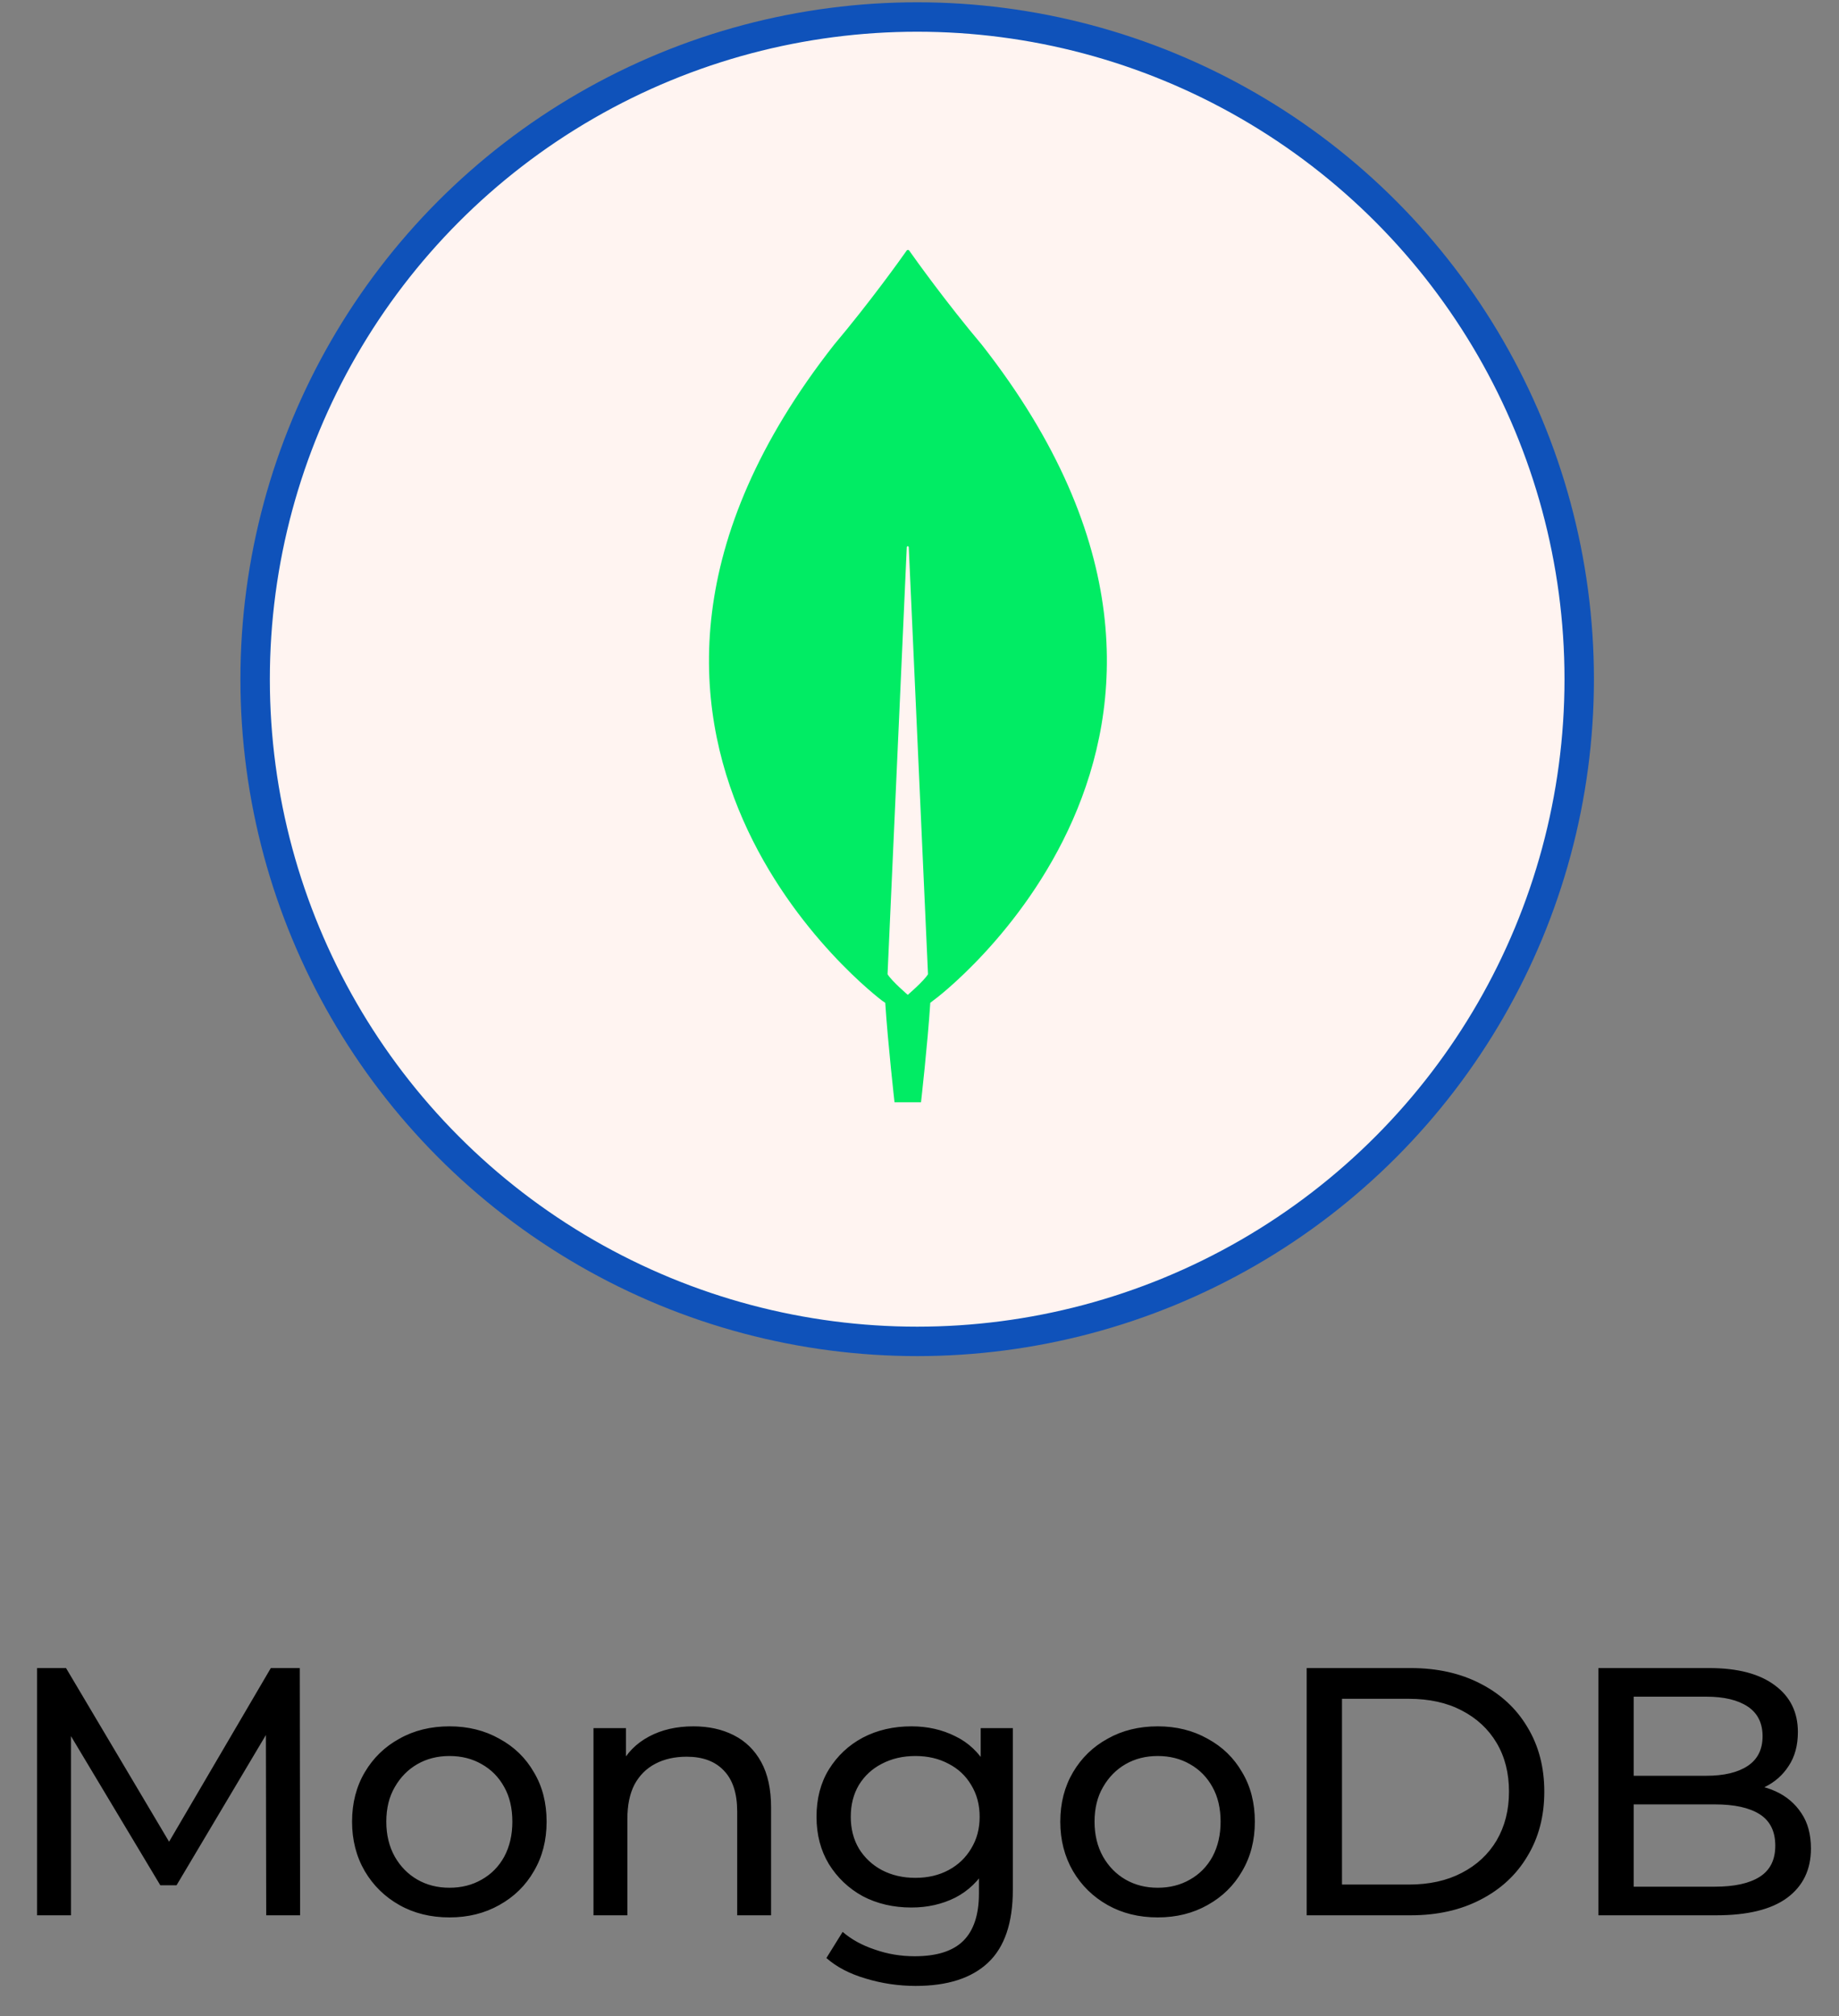 <svg width="125" height="137" viewBox="0 0 125 137" fill="none" xmlns="http://www.w3.org/2000/svg">
<rect x="0" y="0" width="125" height="137" fill="#808080" stroke="none"/>
<circle cx="62.342" cy="46.156" r="45" fill="#FFF4F1" stroke="#0F52BA" stroke-width="2"/>
<path d="M66.745 23.44C64.314 20.556 62.221 17.627 61.793 17.018C61.783 17.008 61.77 16.999 61.757 16.993C61.743 16.987 61.729 16.984 61.714 16.984C61.699 16.984 61.685 16.987 61.671 16.993C61.658 16.999 61.645 17.008 61.635 17.018C61.208 17.627 59.114 20.556 56.683 23.44C35.817 50.052 59.97 68.011 59.97 68.011L60.172 68.147C60.352 70.918 60.802 74.907 60.802 74.907H62.603C62.603 74.907 63.053 70.941 63.233 68.147L63.436 67.989C63.459 68.012 87.611 50.052 66.745 23.44V23.44ZM61.703 67.606C61.703 67.606 60.622 66.682 60.33 66.209V66.164L61.635 37.186C61.635 37.096 61.77 37.096 61.77 37.186L63.076 66.164V66.209C62.783 66.682 61.703 67.606 61.703 67.606V67.606Z" fill="#01EC64"/>
<path d="M2.52 130.156V113.356H4.488L12.024 126.052H10.968L18.408 113.356H20.376L20.4 130.156H18.096L18.072 116.98H18.624L12 128.116H10.896L4.224 116.98H4.824V130.156H2.52ZM30.554 130.3C29.274 130.3 28.138 130.02 27.146 129.46C26.154 128.9 25.37 128.132 24.794 127.156C24.218 126.164 23.93 125.044 23.93 123.796C23.93 122.532 24.218 121.412 24.794 120.436C25.37 119.46 26.154 118.7 27.146 118.156C28.138 117.596 29.274 117.316 30.554 117.316C31.818 117.316 32.946 117.596 33.938 118.156C34.946 118.7 35.73 119.46 36.29 120.436C36.866 121.396 37.154 122.516 37.154 123.796C37.154 125.06 36.866 126.18 36.29 127.156C35.73 128.132 34.946 128.9 33.938 129.46C32.946 130.02 31.818 130.3 30.554 130.3ZM30.554 128.284C31.37 128.284 32.098 128.1 32.738 127.732C33.394 127.364 33.906 126.844 34.274 126.172C34.642 125.484 34.826 124.692 34.826 123.796C34.826 122.884 34.642 122.1 34.274 121.444C33.906 120.772 33.394 120.252 32.738 119.884C32.098 119.516 31.37 119.332 30.554 119.332C29.738 119.332 29.01 119.516 28.37 119.884C27.73 120.252 27.218 120.772 26.834 121.444C26.45 122.1 26.258 122.884 26.258 123.796C26.258 124.692 26.45 125.484 26.834 126.172C27.218 126.844 27.73 127.364 28.37 127.732C29.01 128.1 29.738 128.284 30.554 128.284ZM47.132 117.316C48.172 117.316 49.084 117.516 49.868 117.916C50.668 118.316 51.292 118.924 51.74 119.74C52.188 120.556 52.412 121.588 52.412 122.836V130.156H50.108V123.1C50.108 121.868 49.804 120.94 49.196 120.316C48.604 119.692 47.764 119.38 46.676 119.38C45.86 119.38 45.148 119.54 44.54 119.86C43.932 120.18 43.46 120.652 43.124 121.276C42.804 121.9 42.644 122.676 42.644 123.604V130.156H40.34V117.436H42.548V120.868L42.188 119.956C42.604 119.124 43.244 118.476 44.108 118.012C44.972 117.548 45.98 117.316 47.132 117.316ZM62.244 134.956C61.076 134.956 59.94 134.788 58.836 134.452C57.748 134.132 56.86 133.668 56.172 133.06L57.276 131.284C57.868 131.796 58.596 132.196 59.46 132.484C60.324 132.788 61.228 132.94 62.172 132.94C63.676 132.94 64.78 132.588 65.484 131.884C66.188 131.18 66.54 130.108 66.54 128.668V125.98L66.78 123.46L66.66 120.916V117.436H68.844V128.428C68.844 130.668 68.284 132.316 67.164 133.372C66.044 134.428 64.404 134.956 62.244 134.956ZM61.956 129.628C60.724 129.628 59.62 129.372 58.644 128.86C57.684 128.332 56.916 127.604 56.34 126.676C55.78 125.748 55.5 124.676 55.5 123.46C55.5 122.228 55.78 121.156 56.34 120.244C56.916 119.316 57.684 118.596 58.644 118.084C59.62 117.572 60.724 117.316 61.956 117.316C63.044 117.316 64.036 117.54 64.932 117.988C65.828 118.42 66.54 119.092 67.068 120.004C67.612 120.916 67.884 122.068 67.884 123.46C67.884 124.836 67.612 125.98 67.068 126.892C66.54 127.804 65.828 128.492 64.932 128.956C64.036 129.404 63.044 129.628 61.956 129.628ZM62.22 127.612C63.068 127.612 63.82 127.436 64.476 127.084C65.132 126.732 65.644 126.244 66.012 125.62C66.396 124.996 66.588 124.276 66.588 123.46C66.588 122.644 66.396 121.924 66.012 121.3C65.644 120.676 65.132 120.196 64.476 119.86C63.82 119.508 63.068 119.332 62.22 119.332C61.372 119.332 60.612 119.508 59.94 119.86C59.284 120.196 58.764 120.676 58.38 121.3C58.012 121.924 57.828 122.644 57.828 123.46C57.828 124.276 58.012 124.996 58.38 125.62C58.764 126.244 59.284 126.732 59.94 127.084C60.612 127.436 61.372 127.612 62.22 127.612ZM78.695 130.3C77.415 130.3 76.278 130.02 75.287 129.46C74.294 128.9 73.51 128.132 72.934 127.156C72.359 126.164 72.07 125.044 72.07 123.796C72.07 122.532 72.359 121.412 72.934 120.436C73.51 119.46 74.294 118.7 75.287 118.156C76.278 117.596 77.415 117.316 78.695 117.316C79.959 117.316 81.087 117.596 82.079 118.156C83.087 118.7 83.871 119.46 84.43 120.436C85.007 121.396 85.294 122.516 85.294 123.796C85.294 125.06 85.007 126.18 84.43 127.156C83.871 128.132 83.087 128.9 82.079 129.46C81.087 130.02 79.959 130.3 78.695 130.3ZM78.695 128.284C79.51 128.284 80.239 128.1 80.879 127.732C81.534 127.364 82.046 126.844 82.415 126.172C82.782 125.484 82.966 124.692 82.966 123.796C82.966 122.884 82.782 122.1 82.415 121.444C82.046 120.772 81.534 120.252 80.879 119.884C80.239 119.516 79.51 119.332 78.695 119.332C77.879 119.332 77.15 119.516 76.51 119.884C75.871 120.252 75.359 120.772 74.975 121.444C74.591 122.1 74.398 122.884 74.398 123.796C74.398 124.692 74.591 125.484 74.975 126.172C75.359 126.844 75.871 127.364 76.51 127.732C77.15 128.1 77.879 128.284 78.695 128.284ZM88.817 130.156V113.356H95.897C97.689 113.356 99.265 113.708 100.625 114.412C102.001 115.116 103.065 116.1 103.817 117.364C104.585 118.628 104.969 120.092 104.969 121.756C104.969 123.42 104.585 124.884 103.817 126.148C103.065 127.412 102.001 128.396 100.625 129.1C99.265 129.804 97.689 130.156 95.897 130.156H88.817ZM91.217 128.068H95.753C97.145 128.068 98.345 127.804 99.353 127.276C100.377 126.748 101.169 126.012 101.729 125.068C102.289 124.108 102.569 123.004 102.569 121.756C102.569 120.492 102.289 119.388 101.729 118.444C101.169 117.5 100.377 116.764 99.353 116.236C98.345 115.708 97.145 115.444 95.753 115.444H91.217V128.068ZM108.645 130.156V113.356H116.181C118.117 113.356 119.605 113.748 120.645 114.532C121.685 115.3 122.205 116.356 122.205 117.7C122.205 118.612 121.997 119.38 121.581 120.004C121.181 120.628 120.637 121.108 119.949 121.444C119.261 121.78 118.517 121.948 117.717 121.948L118.149 121.228C119.109 121.228 119.957 121.396 120.693 121.732C121.429 122.068 122.013 122.564 122.445 123.22C122.877 123.86 123.093 124.66 123.093 125.62C123.093 127.06 122.549 128.18 121.461 128.98C120.389 129.764 118.789 130.156 116.661 130.156H108.645ZM111.045 128.212H116.565C117.893 128.212 118.909 127.988 119.613 127.54C120.317 127.092 120.669 126.388 120.669 125.428C120.669 124.452 120.317 123.74 119.613 123.292C118.909 122.844 117.893 122.62 116.565 122.62H110.829V120.676H115.965C117.181 120.676 118.125 120.452 118.797 120.004C119.469 119.556 119.805 118.884 119.805 117.988C119.805 117.092 119.469 116.42 118.797 115.972C118.125 115.524 117.181 115.3 115.965 115.3H111.045V128.212Z" fill="black"/>
</svg>
